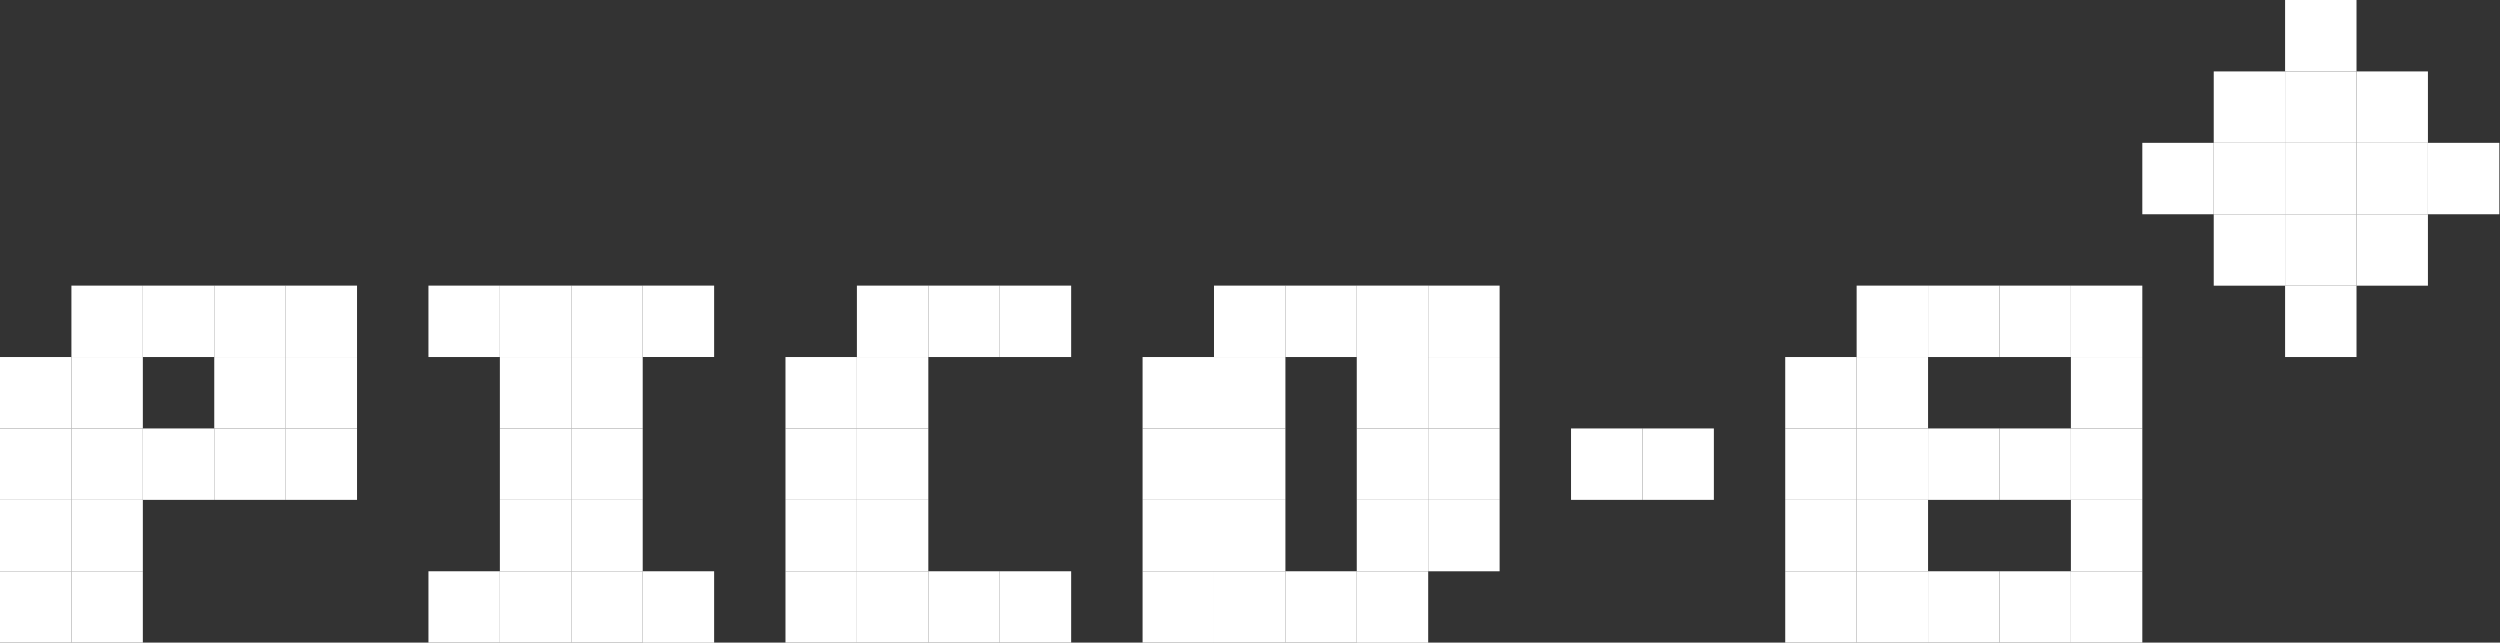 <?xml version="1.0" encoding="UTF-8" standalone="no"?>
<svg
   height="987"
   viewBox="0 0 3840 987"
   width="3840"
   version="1.1"
   id="svg99"
   sodipodi:docname="pico8.svg"
   inkscape:version="1.3.2 (091e20e, 2023-11-25)"
   xmlns:inkscape="http://www.inkscape.org/namespaces/inkscape"
   xmlns:sodipodi="http://sodipodi.sourceforge.net/DTD/sodipodi-0.dtd"
   xmlns="http://www.w3.org/2000/svg"
   xmlns:svg="http://www.w3.org/2000/svg">
  <rect x="0" y="0" width="3840" height="987" fill="#333333" stroke="none"/>
  <defs
     id="defs99" />
  <sodipodi:namedview
     id="namedview99"
     pagecolor="#ffffff"
     bordercolor="#000000"
     borderopacity="0.25"
     inkscape:showpageshadow="2"
     inkscape:pageopacity="0.0"
     inkscape:pagecheckerboard="true"
     inkscape:deskcolor="#d1d1d1"
     inkscape:zoom="0.21510417"
     inkscape:cx="1917.6755"
     inkscape:cy="492.7845"
     inkscape:window-width="1312"
     inkscape:window-height="449"
     inkscape:window-x="0"
     inkscape:window-y="39"
     inkscape:window-maximized="0"
     inkscape:current-layer="svg99" />
  <g
     id="g101">
    <g
       id="g100"
       transform="scale(1,0.999)">
      <g
         fill="#ffffff"
         transform="scale(1,1.001)"
         id="g99">
        <path
           d="M 109.7,438.7 H 219.4 V 548.4 H 109.7 Z"
           id="path1" />
        <path
           d="M 219.4,438.7 H 329.1 V 548.4 H 219.4 Z"
           id="path2" />
        <path
           d="M 329.1,438.7 H 438.8 V 548.4 H 329.1 Z"
           id="path3" />
        <path
           d="M 438.7,438.7 H 548.4 V 548.4 H 438.7 Z"
           id="path4" />
        <path
           d="M 658.1,438.7 H 767.8 V 548.4 H 658.1 Z"
           id="path5" />
        <path
           d="M 767.8,438.7 H 877.5 V 548.4 H 767.8 Z"
           id="path6" />
        <path
           d="M 877.5,438.7 H 987.2 V 548.4 H 877.5 Z"
           id="path7" />
        <path
           d="m 987.2,438.7 h 109.7 V 548.4 H 987.2 Z"
           id="path8" />
        <path
           d="m 1316.2,438.7 h 109.7 v 109.7 h -109.7 z"
           id="path9" />
        <path
           d="m 1425.9,438.7 h 109.7 v 109.7 h -109.7 z"
           id="path10" />
        <path
           d="m 1535.6,438.7 h 109.7 v 109.7 h -109.7 z"
           id="path11" />
        <path
           d="m 1864.7,438.7 h 109.7 v 109.7 h -109.7 z"
           id="path12" />
        <path
           d="M 1974.3,438.7 H 2084 v 109.7 h -109.7 z"
           id="path13" />
        <path
           d="m 2084,438.7 h 109.7 V 548.4 H 2084 Z"
           id="path14" />
        <path
           d="m 2193.7,438.7 h 109.7 v 109.7 h -109.7 z"
           id="path15" />
        <path
           d="m 2851.8,438.7 h 109.7 v 109.7 h -109.7 z"
           id="path16" />
        <path
           d="m 2961.5,438.7 h 109.7 v 109.7 h -109.7 z"
           id="path17" />
        <path
           d="M 0,548.4 H 109.7 V 658.1 H 0 Z"
           id="path18" />
        <path
           d="M 109.7,548.4 H 219.4 V 658.1 H 109.7 Z"
           id="path19" />
        <path
           d="M 329.1,548.4 H 438.8 V 658.1 H 329.1 Z"
           id="path20" />
        <path
           d="M 438.7,548.4 H 548.4 V 658.1 H 438.7 Z"
           id="path21" />
        <path
           d="M 767.8,548.4 H 877.5 V 658.1 H 767.8 Z"
           id="path22" />
        <path
           d="M 877.5,548.4 H 987.2 V 658.1 H 877.5 Z"
           id="path23" />
        <path
           d="m 1206.5,548.4 h 109.7 v 109.7 h -109.7 z"
           id="path24" />
        <path
           d="m 1316.2,548.4 h 109.7 v 109.7 h -109.7 z"
           id="path25" />
        <path
           d="m 1755,548.4 h 109.7 V 658.1 H 1755 Z"
           id="path26" />
        <path
           d="m 1864.7,548.4 h 109.7 v 109.7 h -109.7 z"
           id="path27" />
        <path
           d="m 2084,548.4 h 109.7 V 658.1 H 2084 Z"
           id="path28" />
        <path
           d="m 2193.7,548.4 h 109.7 v 109.7 h -109.7 z"
           id="path29" />
        <path
           d="m 2742.1,548.4 h 109.7 v 109.7 h -109.7 z"
           id="path30" />
        <path
           d="m 2851.8,548.4 h 109.7 v 109.7 h -109.7 z"
           id="path31" />
        <path
           d="M 0,658.1 H 109.7 V 767.8 H 0 Z"
           id="path32" />
        <path
           d="M 109.7,658.1 H 219.4 V 767.8 H 109.7 Z"
           id="path33" />
        <path
           d="M 219.4,658.1 H 329.1 V 767.8 H 219.4 Z"
           id="path34" />
        <path
           d="M 329.1,658.1 H 438.8 V 767.8 H 329.1 Z"
           id="path35" />
        <path
           d="M 438.7,658.1 H 548.4 V 767.8 H 438.7 Z"
           id="path36" />
        <path
           d="M 767.8,658.1 H 877.5 V 767.8 H 767.8 Z"
           id="path37" />
        <path
           d="M 877.5,658.1 H 987.2 V 767.8 H 877.5 Z"
           id="path38" />
        <path
           d="m 1206.5,658.1 h 109.7 v 109.7 h -109.7 z"
           id="path39" />
        <path
           d="m 1316.2,658.1 h 109.7 v 109.7 h -109.7 z"
           id="path40" />
        <path
           d="m 1755,658.1 h 109.7 V 767.8 H 1755 Z"
           id="path41" />
        <path
           d="m 1864.7,658.1 h 109.7 v 109.7 h -109.7 z"
           id="path42" />
        <path
           d="m 2084,658.1 h 109.7 V 767.8 H 2084 Z"
           id="path43" />
        <path
           d="m 2193.7,658.1 h 109.7 v 109.7 h -109.7 z"
           id="path44" />
        <path
           d="m 2413.1,658.1 h 109.7 v 109.7 h -109.7 z"
           id="path45" />
        <path
           d="m 2522.8,658.1 h 109.7 v 109.7 h -109.7 z"
           id="path46" />
        <path
           d="m 2742.1,658.1 h 109.7 v 109.7 h -109.7 z"
           id="path47" />
        <path
           d="m 2851.8,658.1 h 109.7 v 109.7 h -109.7 z"
           id="path48" />
        <path
           d="m 2961.5,658.1 h 109.7 v 109.7 h -109.7 z"
           id="path49" />
        <path
           d="M 0,767.8 H 109.7 V 877.5 H 0 Z"
           id="path50" />
        <path
           d="M 109.7,767.8 H 219.4 V 877.5 H 109.7 Z"
           id="path51" />
        <path
           d="M 767.8,767.8 H 877.5 V 877.5 H 767.8 Z"
           id="path52" />
        <path
           d="M 877.5,767.8 H 987.2 V 877.5 H 877.5 Z"
           id="path53" />
        <path
           d="m 1206.5,767.8 h 109.7 v 109.7 h -109.7 z"
           id="path54" />
        <path
           d="m 1316.2,767.8 h 109.7 v 109.7 h -109.7 z"
           id="path55" />
        <path
           d="m 1755,767.8 h 109.7 V 877.5 H 1755 Z"
           id="path56" />
        <path
           d="m 1864.7,767.8 h 109.7 v 109.7 h -109.7 z"
           id="path57" />
        <path
           d="m 2084,767.8 h 109.7 V 877.5 H 2084 Z"
           id="path58" />
        <path
           d="m 2193.7,767.8 h 109.7 v 109.7 h -109.7 z"
           id="path59" />
        <path
           d="m 2742.1,767.8 h 109.7 v 109.7 h -109.7 z"
           id="path60" />
        <path
           d="m 2851.8,767.8 h 109.7 v 109.7 h -109.7 z"
           id="path61" />
        <path
           d="M 0,877.5 H 109.7 V 987.2 H 0 Z"
           id="path62" />
        <path
           d="M 109.7,877.5 H 219.4 V 987.2 H 109.7 Z"
           id="path63" />
        <path
           d="M 658.1,877.5 H 767.8 V 987.2 H 658.1 Z"
           id="path64" />
        <path
           d="M 767.8,877.5 H 877.5 V 987.2 H 767.8 Z"
           id="path65" />
        <path
           d="M 877.5,877.5 H 987.2 V 987.2 H 877.5 Z"
           id="path66" />
        <path
           d="m 987.2,877.5 h 109.7 V 987.2 H 987.2 Z"
           id="path67" />
        <path
           d="m 1206.5,877.5 h 109.7 v 109.7 h -109.7 z"
           id="path68" />
        <path
           d="m 1316.2,877.5 h 109.7 v 109.7 h -109.7 z"
           id="path69" />
        <path
           d="m 1425.9,877.5 h 109.7 v 109.7 h -109.7 z"
           id="path70" />
        <path
           d="m 1535.6,877.5 h 109.7 v 109.7 h -109.7 z"
           id="path71" />
        <path
           d="m 1755,877.5 h 109.7 V 987.2 H 1755 Z"
           id="path72" />
        <path
           d="m 1864.7,877.5 h 109.7 v 109.7 h -109.7 z"
           id="path73" />
        <path
           d="M 1974.3,877.5 H 2084 v 109.7 h -109.7 z"
           id="path74" />
        <path
           d="m 2084,877.5 h 109.7 V 987.2 H 2084 Z"
           id="path75" />
        <path
           d="m 2742.1,877.5 h 109.7 v 109.7 h -109.7 z"
           id="path76" />
        <path
           d="m 2851.8,877.5 h 109.7 v 109.7 h -109.7 z"
           id="path77" />
        <path
           d="m 2961.5,877.5 h 109.7 v 109.7 h -109.7 z"
           id="path78" />
        <path
           d="M 3400.3,329.1 H 3510 v 109.7 h -109.7 z"
           id="path79" />
        <path
           d="m 3509.9,329.1 h 109.7 v 109.7 h -109.7 z"
           id="path80" />
        <path
           d="m 3619.6,329.1 h 109.7 v 109.7 h -109.7 z"
           id="path81" />
        <path
           d="m 3071.2,438.7 h 109.7 v 109.7 h -109.7 z"
           id="path82" />
        <path
           d="m 3180.9,438.7 h 109.7 v 109.7 h -109.7 z"
           id="path83" />
        <path
           d="m 3509.9,438.7 h 109.7 v 109.7 h -109.7 z"
           id="path84" />
        <path
           d="m 3180.9,548.4 h 109.7 v 109.7 h -109.7 z"
           id="path85" />
        <path
           d="m 3071.2,658.1 h 109.7 v 109.7 h -109.7 z"
           id="path86" />
        <path
           d="m 3180.9,658.1 h 109.7 v 109.7 h -109.7 z"
           id="path87" />
        <path
           d="m 3180.9,767.8 h 109.7 v 109.7 h -109.7 z"
           id="path88" />
        <path
           d="m 3071.2,877.5 h 109.7 v 109.7 h -109.7 z"
           id="path89" />
        <path
           d="m 3180.9,877.5 h 109.7 v 109.7 h -109.7 z"
           id="path90" />
        <path
           d="m 3509.9,0 h 109.7 v 109.7 h -109.7 z"
           id="path91" />
        <path
           d="M 3400.3,109.7 H 3510 v 109.7 h -109.7 z"
           id="path92" />
        <path
           d="m 3509.9,109.7 h 109.7 v 109.7 h -109.7 z"
           id="path93" />
        <path
           d="m 3619.6,109.7 h 109.7 v 109.7 h -109.7 z"
           id="path94" />
        <path
           d="m 3290.6,219.4 h 109.7 v 109.7 h -109.7 z"
           id="path95" />
        <path
           d="M 3400.3,219.4 H 3510 v 109.7 h -109.7 z"
           id="path96" />
        <path
           d="m 3509.9,219.4 h 109.7 v 109.7 h -109.7 z"
           id="path97" />
        <path
           d="m 3619.6,219.4 h 109.7 v 109.7 h -109.7 z"
           id="path98" />
        <path
           d="M 3729.3,219.4 H 3839 v 109.7 h -109.7 z"
           id="path99" />
      </g>
    </g>
  </g>
</svg>
